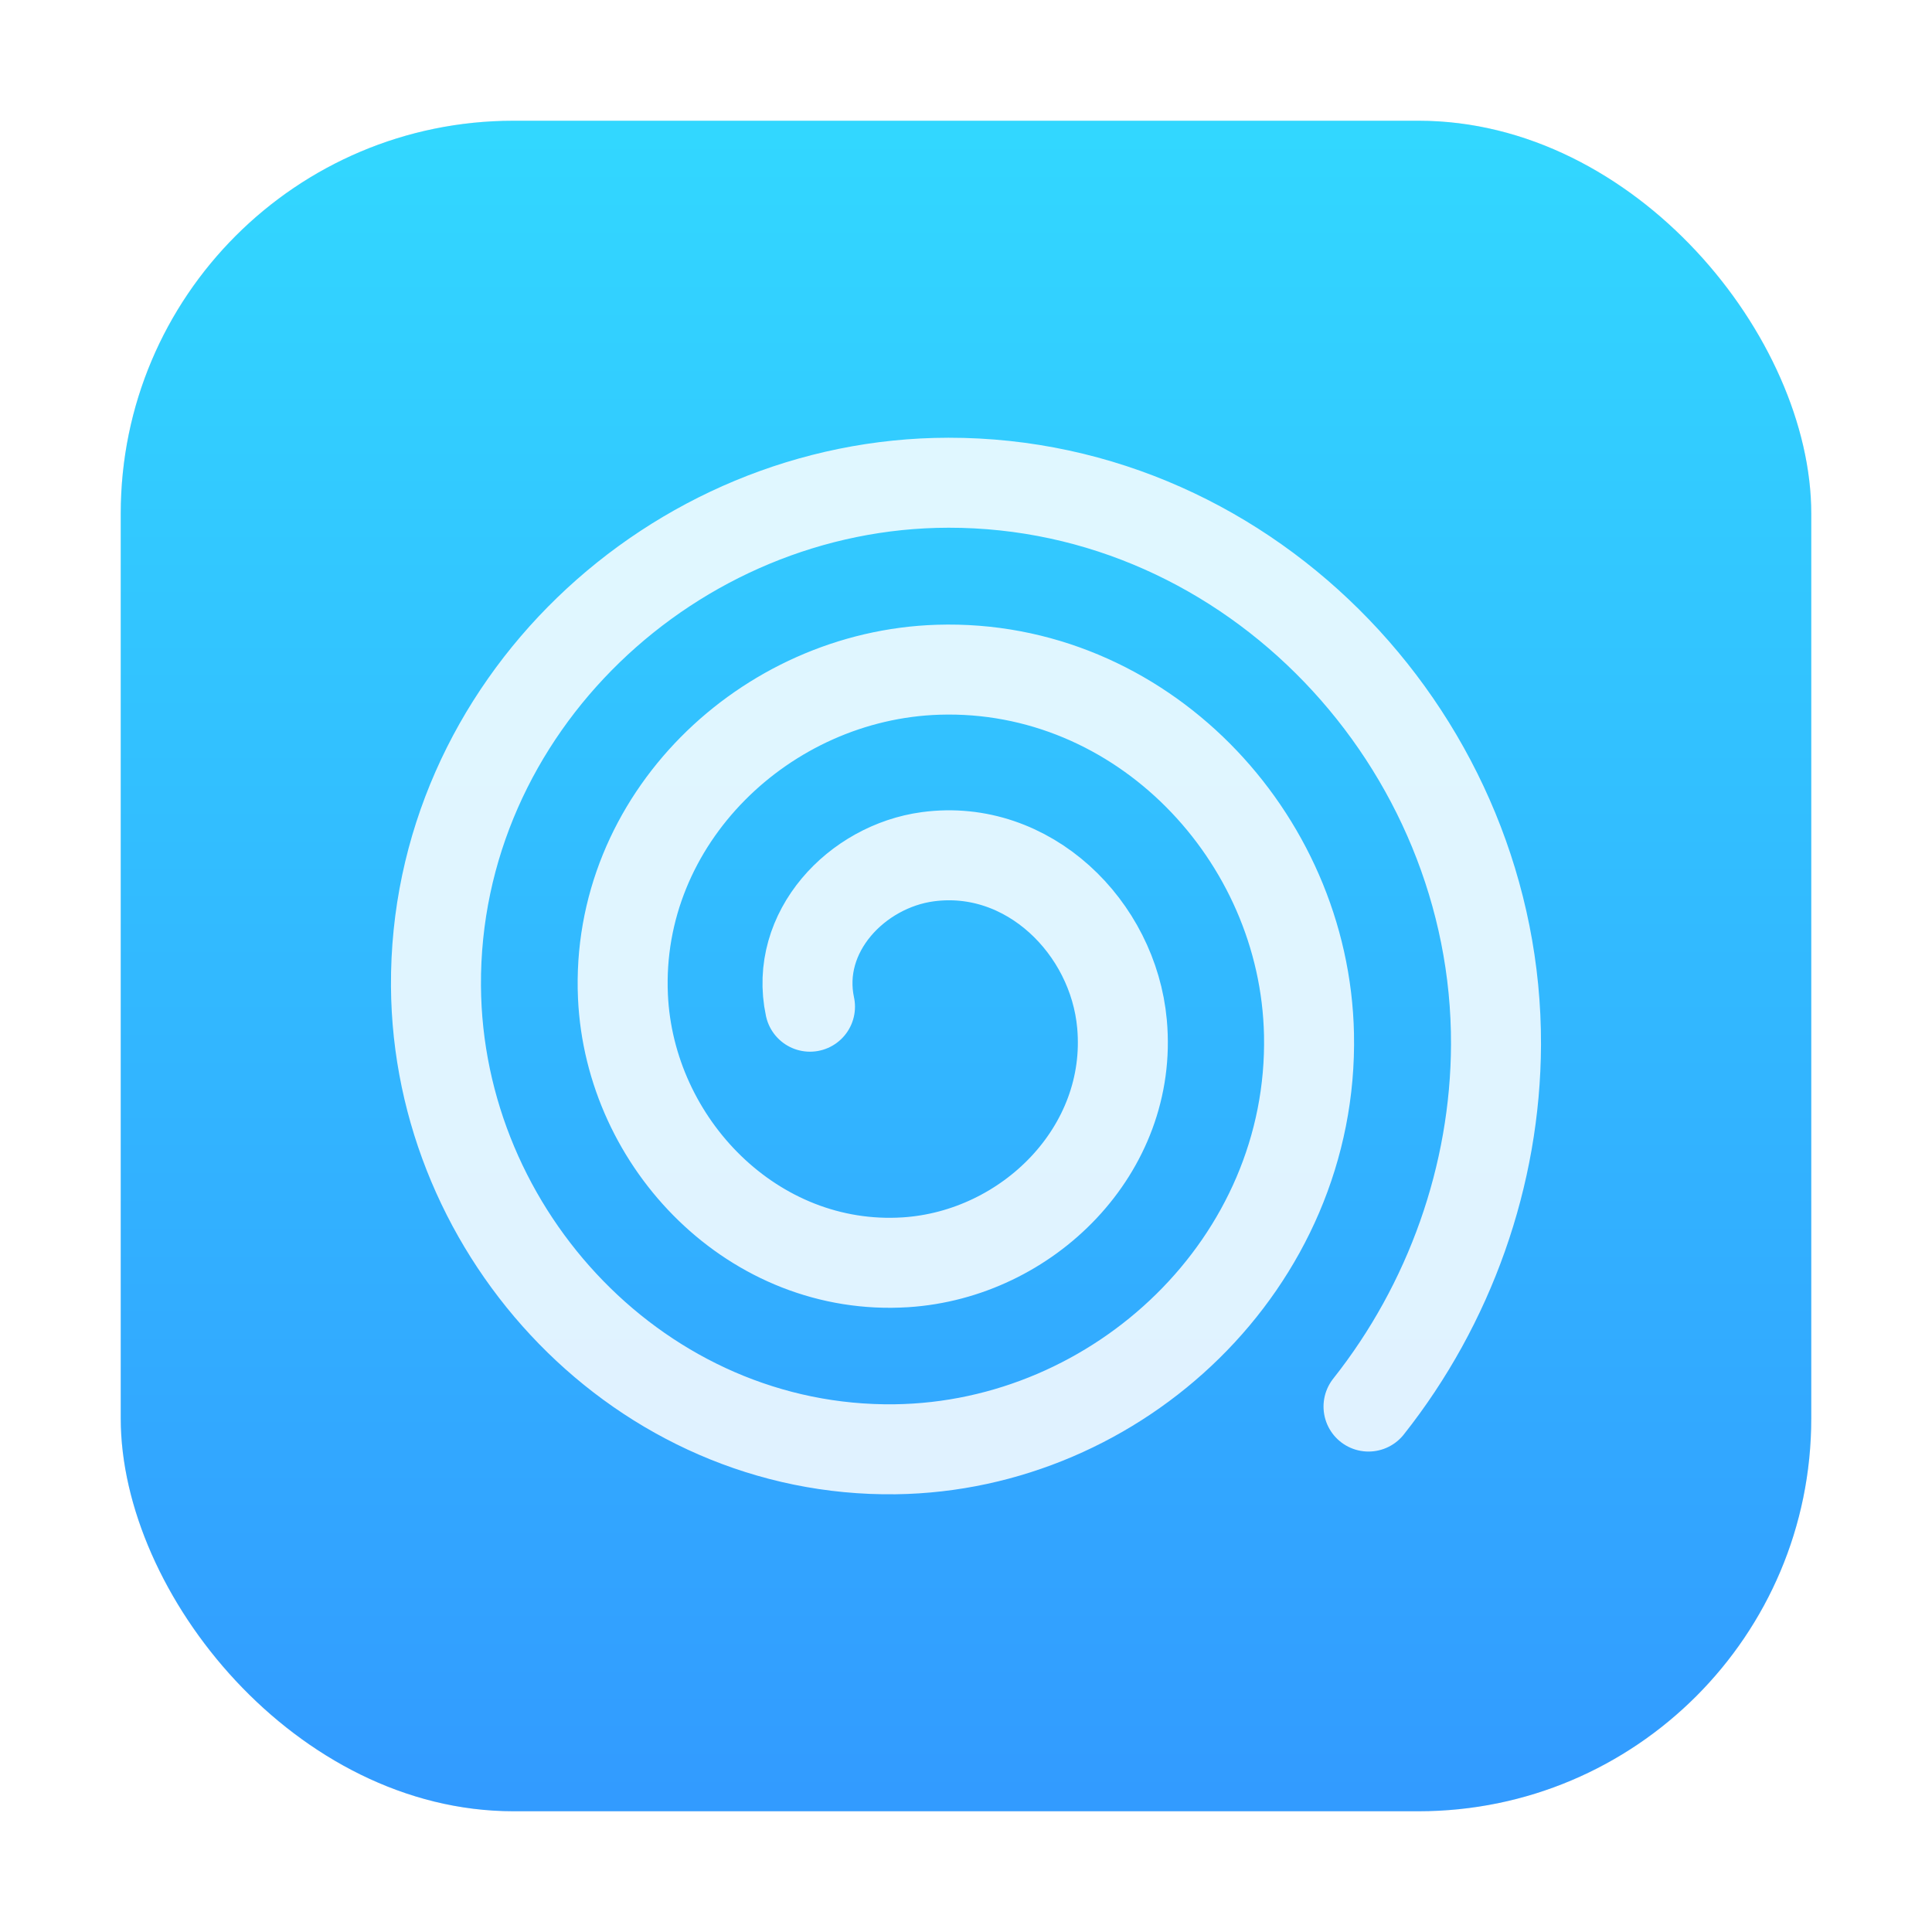 <?xml version="1.0" encoding="UTF-8" standalone="no"?>
<svg
   width="64"
   height="64"
   version="1.1"
   viewBox="0 0 64 64"
   id="svg5"
   sodipodi:docname="zaz.svg"
   inkscape:version="1.3.2 (091e20ef0f, 2023-11-25)"
   xmlns:inkscape="http://www.inkscape.org/namespaces/inkscape"
   xmlns:sodipodi="http://sodipodi.sourceforge.net/DTD/sodipodi-0.dtd"
   xmlns="http://www.w3.org/2000/svg"
   xmlns:svg="http://www.w3.org/2000/svg"
   xmlns:rdf="http://www.w3.org/1999/02/22-rdf-syntax-ns#"
   xmlns:cc="http://creativecommons.org/ns#"
   xmlns:dc="http://purl.org/dc/elements/1.1/">
  <sodipodi:namedview
     id="namedview5"
     pagecolor="#ffffff"
     bordercolor="#111111"
     borderopacity="1"
     inkscape:showpageshadow="0"
     inkscape:pageopacity="0"
     inkscape:pagecheckerboard="1"
     inkscape:deskcolor="#d1d1d1"
     inkscape:zoom="12.546875"
     inkscape:cx="31.960149"
     inkscape:cy="32"
     inkscape:window-width="1920"
     inkscape:window-height="1011"
     inkscape:window-x="0"
     inkscape:window-y="0"
     inkscape:window-maximized="1"
     inkscape:current-layer="svg5" />
  <defs
     id="defs2">
    <filter
       id="filter1057"
       x="-0.027"
       y="-0.027"
       width="1.053"
       height="1.053"
       color-interpolation-filters="sRGB">
      <feGaussianBlur
         stdDeviation="0.619"
         id="feGaussianBlur1" />
    </filter>
    <linearGradient
       id="linearGradient1053"
       x1="-127"
       x2="-127"
       y1="5"
       y2="60"
       gradientTransform="matrix(1 0 0 1 131.5 -.51)"
       gradientUnits="userSpaceOnUse">
      <stop
         stop-color="#32d7ff"
         offset="0"
         id="stop1" />
      <stop
         stop-color="#329bff"
         offset="1"
         id="stop2" />
    </linearGradient>
  </defs>
  <linearGradient
     id="a"
     x1="399.57"
     x2="399.57"
     y1="545.8"
     y2="517.8"
     gradientUnits="userSpaceOnUse">
    <stop
       stop-color="#3889e9"
       offset="0"
       id="stop3" />
    <stop
       stop-color="#5ea5fb"
       offset="1"
       id="stop4" />
  </linearGradient>
  <g
     stroke-linecap="round"
     id="g5">
    <rect
       transform="matrix(1 0 0 1 -0 -0)"
       x="4"
       y="4"
       width="56"
       height="56"
       ry="13"
       fill="#141414"
       filter="url(#filter1057)"
       opacity=".3"
       stroke-width="2.744"
       id="rect4" />
    <rect
       x="4"
       y="4"
       width="56"
       height="56"
       ry="13.011"
       fill="url(#linearGradient1053)"
       stroke-width="2.744"
       id="rect5"
       rx="13.011" />
    <path
       d="m26.832 33.348c-0.529-2.474 1.55-4.653 3.905-4.968 3.325-0.446 6.141 2.339 6.431 5.54 0.379 4.171-3.129 7.637-7.174 7.895-5.016 0.319-9.138-3.92-9.358-8.808-0.263-5.86 4.71-10.641 10.442-10.821 6.704-0.21 12.146 5.5 12.284 12.076 0.159 7.548-6.291 13.651-13.71 13.747-8.392 0.108-15.158-7.081-15.21-15.345-0.058-9.235 7.872-16.665 16.979-16.673 10.079-0.009 18.172 8.662 18.136 18.613-0.016 4.334-1.534 8.595-4.223 11.99"
       fill="none"
       stroke="#fff"
       stroke-linejoin="round"
       stroke-opacity=".851"
       stroke-width="2.981"
       id="path5" />
  </g>
</svg>

